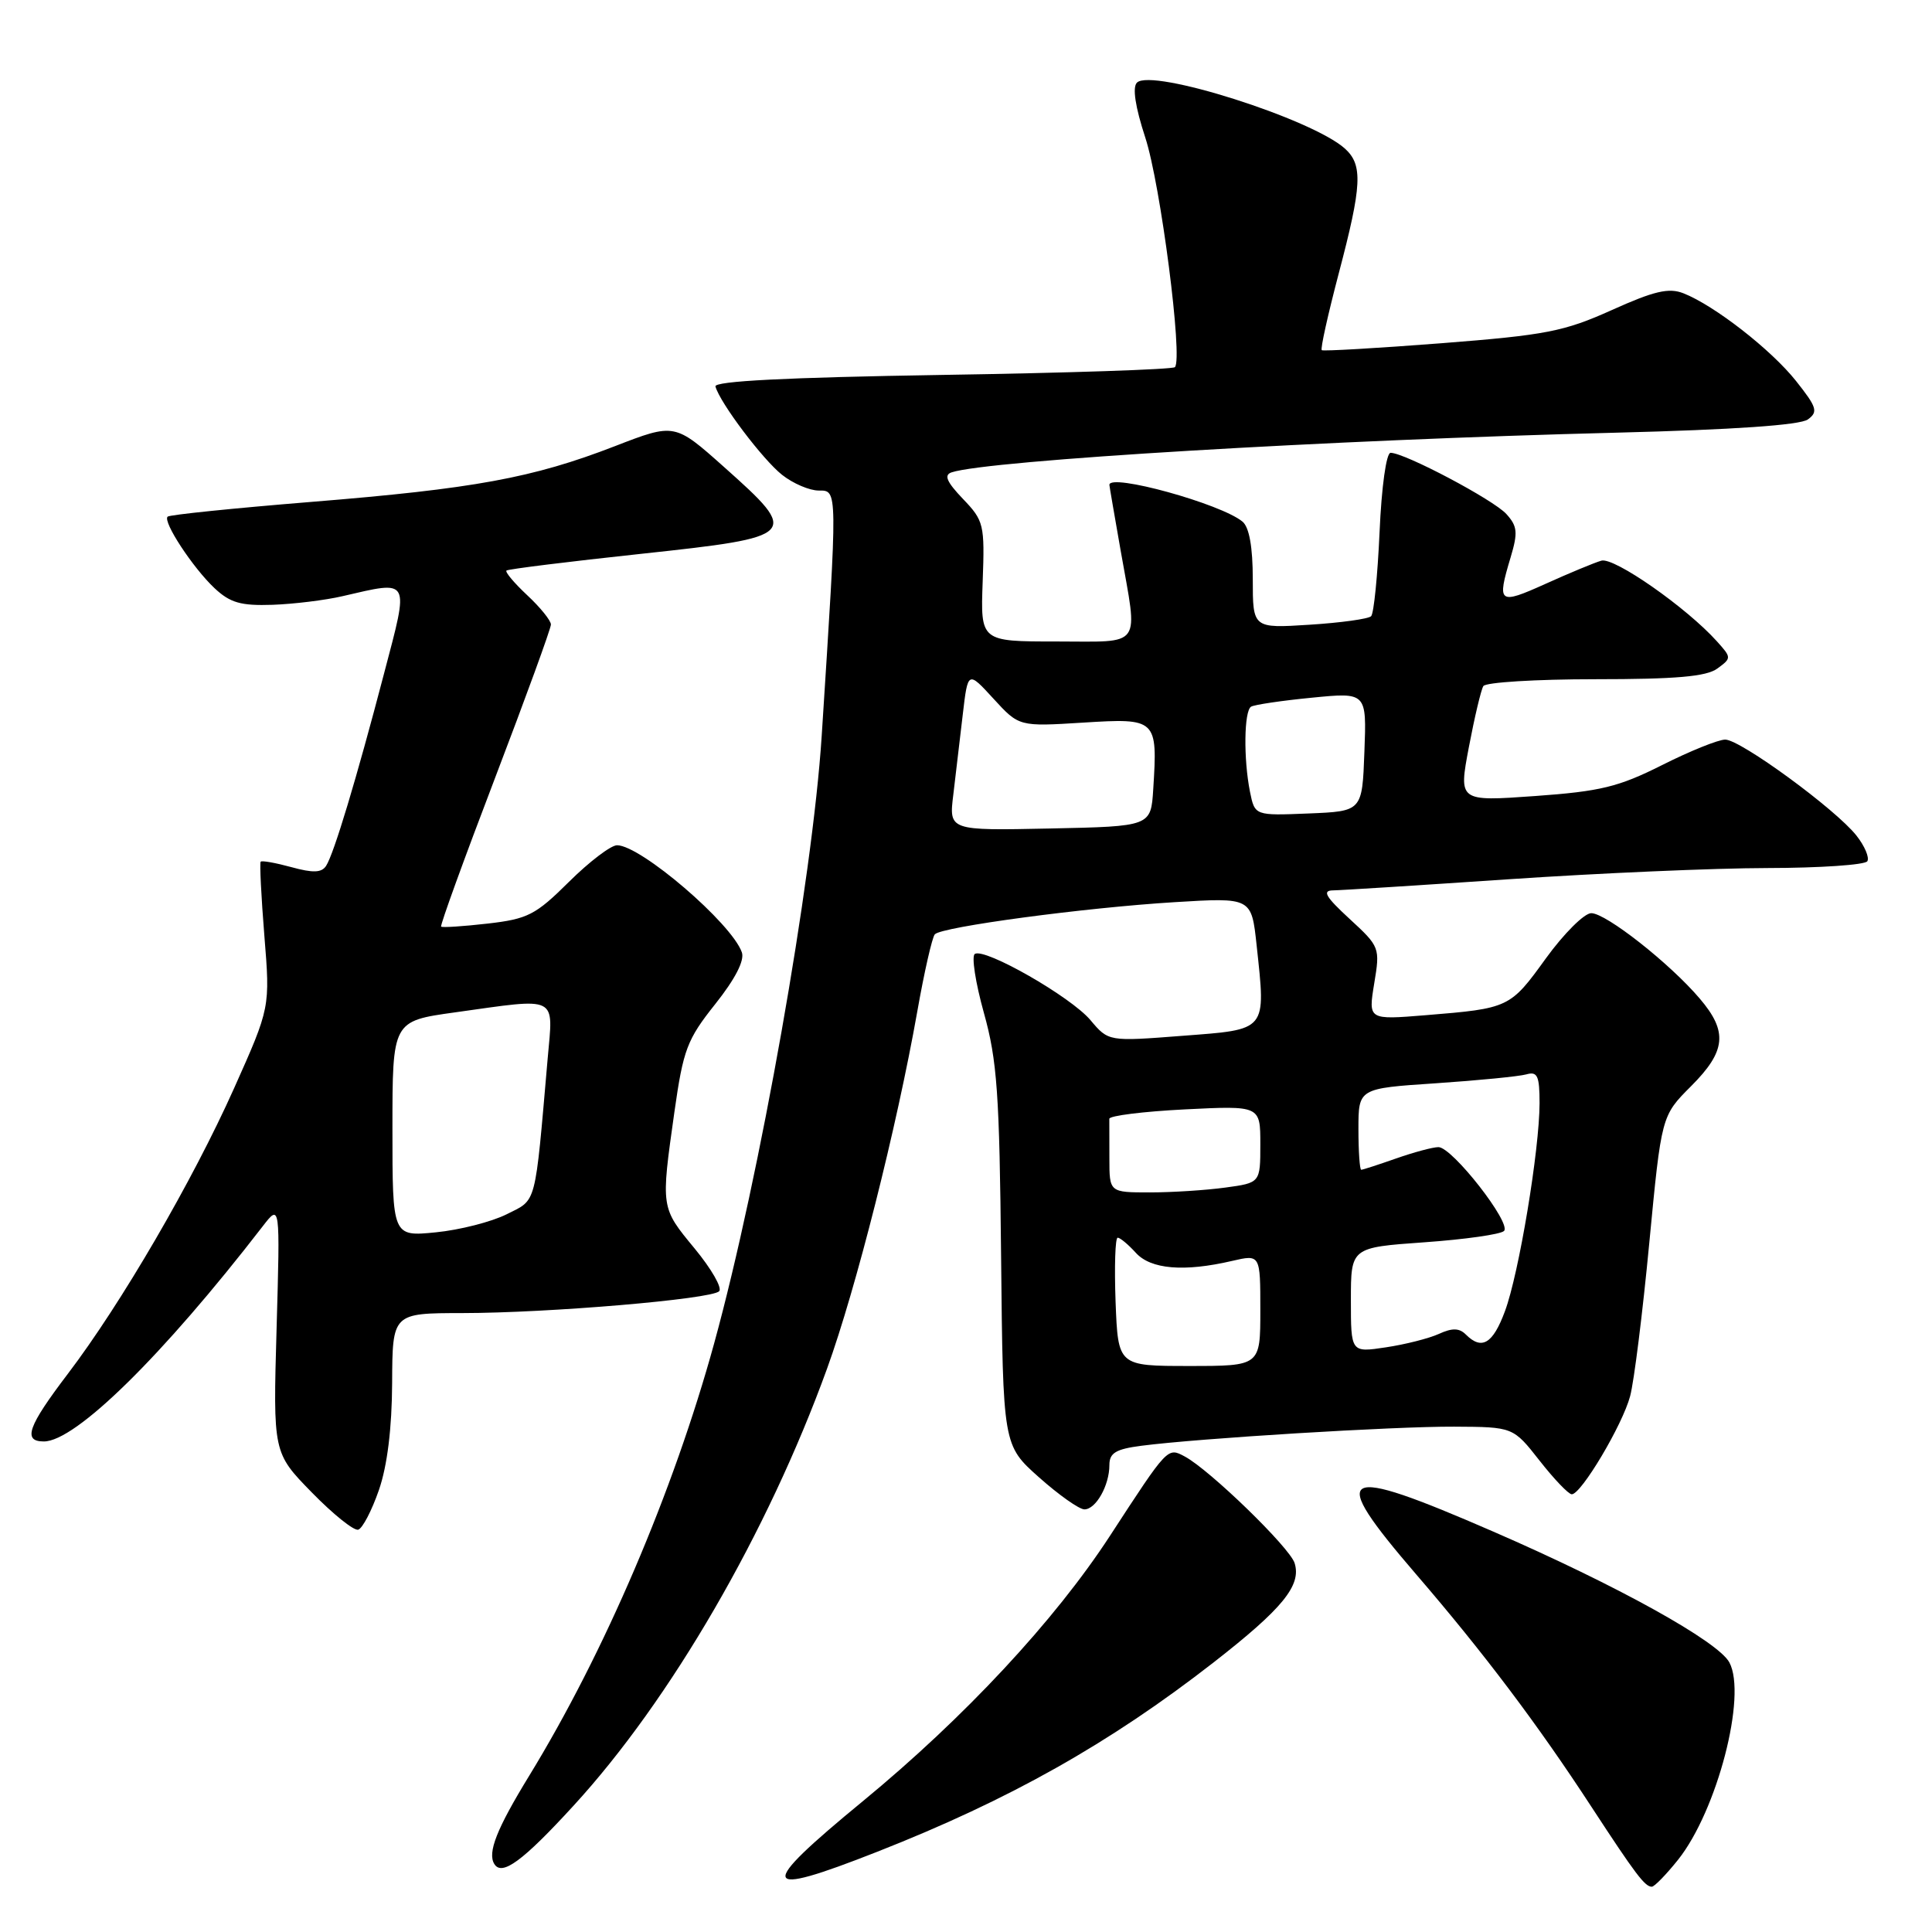 <?xml version="1.0" encoding="UTF-8" standalone="no"?>
<!DOCTYPE svg PUBLIC "-//W3C//DTD SVG 1.1//EN" "http://www.w3.org/Graphics/SVG/1.1/DTD/svg11.dtd" >
<svg xmlns="http://www.w3.org/2000/svg" xmlns:xlink="http://www.w3.org/1999/xlink" version="1.1" viewBox="0 0 256 256">
 <g >
 <path fill="currentColor"
d=" M 222.35 246.43 C 227.53 239.93 231.50 224.67 229.15 220.28 C 227.66 217.50 214.29 210.08 197.88 202.95 C 177.25 193.98 175.77 194.80 187.65 208.61 C 196.63 219.04 203.75 228.49 210.93 239.50 C 216.72 248.36 217.96 250.00 218.87 250.00 C 219.22 250.00 220.78 248.39 222.35 246.43 Z  M 116.26 245.36 C 133.74 238.49 147.02 231.01 160.78 220.30 C 169.98 213.13 172.47 210.07 171.54 207.11 C 170.88 205.04 160.30 194.77 157.00 193.00 C 154.70 191.77 154.79 191.66 147.08 203.50 C 139.77 214.73 127.78 227.60 114.34 238.66 C 100.18 250.30 100.54 251.55 116.26 245.36 Z  M 75.99 239.27 C 88.84 225.27 101.70 203.11 109.59 181.35 C 113.42 170.78 118.82 149.42 121.55 134.00 C 122.47 128.78 123.52 124.19 123.87 123.80 C 124.77 122.81 143.71 120.27 155.67 119.54 C 165.83 118.92 165.83 118.92 166.51 125.26 C 167.74 136.70 167.99 136.39 156.69 137.25 C 146.88 138.01 146.88 138.01 144.49 135.17 C 141.89 132.08 130.51 125.57 129.17 126.40 C 128.71 126.68 129.25 130.19 130.37 134.21 C 132.13 140.51 132.44 144.90 132.65 166.50 C 132.90 191.50 132.90 191.50 137.67 195.75 C 140.30 198.09 143.00 200.00 143.69 200.00 C 145.21 200.00 147.00 196.83 147.00 194.13 C 147.00 192.52 147.85 192.01 151.25 191.57 C 158.88 190.58 184.69 189.00 192.69 189.04 C 200.50 189.08 200.50 189.08 204.00 193.54 C 205.92 195.99 207.84 198.00 208.27 198.00 C 209.52 198.00 214.99 188.81 216.00 185.00 C 216.52 183.07 217.66 173.93 218.54 164.68 C 220.15 147.85 220.15 147.85 224.07 143.93 C 228.72 139.28 228.97 136.70 225.22 132.31 C 221.25 127.64 212.80 121.00 210.85 121.00 C 209.93 121.00 207.22 123.70 204.83 127.00 C 200.10 133.55 199.97 133.62 188.90 134.52 C 181.30 135.14 181.30 135.14 182.09 130.32 C 182.88 125.57 182.83 125.44 178.82 121.75 C 175.66 118.84 175.16 118.00 176.62 117.98 C 177.65 117.97 188.18 117.30 200.00 116.50 C 211.82 115.70 227.21 115.03 234.19 115.02 C 241.17 115.01 247.13 114.60 247.43 114.12 C 247.73 113.63 247.08 112.10 245.99 110.72 C 243.25 107.24 230.62 98.00 228.60 98.00 C 227.69 98.00 223.92 99.52 220.23 101.38 C 214.46 104.28 212.06 104.86 203.39 105.48 C 193.27 106.20 193.27 106.20 194.63 99.01 C 195.38 95.06 196.24 91.42 196.55 90.91 C 196.86 90.41 203.53 90.00 211.37 90.00 C 222.05 90.00 226.10 89.65 227.55 88.59 C 229.45 87.20 229.45 87.15 227.49 84.97 C 223.47 80.50 213.88 73.80 212.19 74.29 C 211.26 74.56 207.91 75.95 204.75 77.38 C 198.58 80.16 198.33 79.97 200.16 73.87 C 201.15 70.56 201.07 69.73 199.60 68.11 C 197.89 66.22 186.13 60.00 184.26 60.00 C 183.69 60.00 183.06 64.51 182.80 70.50 C 182.54 76.28 182.04 81.30 181.68 81.65 C 181.33 82.01 177.65 82.52 173.52 82.78 C 166.00 83.26 166.00 83.26 166.00 76.75 C 166.00 72.49 165.53 69.86 164.64 69.12 C 161.79 66.75 146.99 62.67 147.00 64.25 C 147.00 64.39 147.68 68.33 148.50 73.00 C 150.80 86.06 151.56 85.00 139.96 85.00 C 129.92 85.00 129.92 85.00 130.21 77.07 C 130.49 69.49 130.37 69.00 127.59 66.10 C 125.43 63.84 125.05 62.94 126.09 62.59 C 130.88 60.99 176.37 58.28 214.24 57.33 C 229.65 56.94 238.53 56.33 239.55 55.58 C 240.94 54.57 240.75 53.97 237.99 50.49 C 234.69 46.33 227.16 40.47 223.06 38.86 C 221.12 38.10 219.17 38.56 213.56 41.09 C 207.25 43.93 204.85 44.40 191.00 45.48 C 182.47 46.14 175.34 46.55 175.14 46.40 C 174.94 46.24 175.96 41.67 177.39 36.23 C 180.47 24.55 180.61 21.86 178.21 19.69 C 173.86 15.76 152.59 9.01 150.65 10.95 C 150.03 11.57 150.43 14.17 151.75 18.21 C 153.78 24.39 156.77 47.56 155.68 48.65 C 155.38 48.95 141.49 49.42 124.81 49.68 C 104.23 50.01 94.59 50.50 94.80 51.21 C 95.40 53.39 101.09 60.92 103.63 62.92 C 105.08 64.07 107.27 65.00 108.48 65.00 C 111.01 65.00 111.00 64.54 108.88 97.50 C 107.65 116.61 100.67 156.03 94.63 178.00 C 89.22 197.67 80.08 219.03 70.12 235.30 C 65.81 242.34 64.57 245.49 65.50 246.99 C 66.51 248.63 69.27 246.61 75.99 239.27 Z  M 50.21 197.43 C 51.32 194.22 51.93 189.27 51.96 183.25 C 52.00 174.00 52.00 174.00 61.25 173.99 C 72.74 173.98 94.23 172.15 95.29 171.10 C 95.73 170.67 94.26 168.12 92.04 165.43 C 87.54 159.98 87.56 160.11 89.36 147.36 C 90.54 139.05 91.03 137.75 94.77 133.05 C 97.41 129.73 98.68 127.27 98.30 126.19 C 96.95 122.34 84.89 112.00 81.76 112.00 C 80.95 112.00 78.08 114.18 75.39 116.85 C 70.97 121.24 69.93 121.77 64.61 122.38 C 61.37 122.75 58.59 122.93 58.45 122.78 C 58.30 122.62 61.51 113.77 65.59 103.10 C 69.66 92.44 73.00 83.28 73.00 82.75 C 73.00 82.23 71.59 80.48 69.86 78.87 C 68.14 77.26 66.90 75.79 67.11 75.60 C 67.33 75.41 75.38 74.41 85.00 73.38 C 105.83 71.14 106.06 70.90 95.95 61.89 C 89.40 56.05 89.40 56.05 81.45 59.13 C 70.57 63.34 62.82 64.76 41.18 66.51 C 30.99 67.34 22.45 68.21 22.21 68.46 C 21.54 69.12 25.54 75.22 28.42 77.93 C 30.50 79.88 31.91 80.28 36.11 80.14 C 38.93 80.04 43.10 79.53 45.37 79.00 C 54.46 76.90 54.24 76.50 50.90 89.20 C 47.21 103.29 44.24 113.14 43.21 114.73 C 42.61 115.65 41.48 115.69 38.61 114.90 C 36.52 114.33 34.69 114.00 34.54 114.18 C 34.39 114.35 34.61 118.78 35.03 124.00 C 35.80 133.50 35.80 133.50 31.03 144.17 C 25.51 156.51 16.04 172.77 8.98 182.05 C 3.69 189.01 2.98 191.00 5.81 191.00 C 10.01 191.00 21.55 179.66 34.81 162.49 C 37.12 159.50 37.12 159.50 36.65 176.00 C 36.18 192.50 36.18 192.50 41.32 197.76 C 44.14 200.65 46.91 202.87 47.47 202.69 C 48.04 202.51 49.27 200.15 50.21 197.43 Z  M 147.82 172.50 C 147.65 167.82 147.77 164.00 148.10 164.00 C 148.42 164.00 149.50 164.90 150.50 166.00 C 152.48 168.19 156.88 168.56 163.25 167.08 C 167.00 166.21 167.00 166.21 167.00 173.61 C 167.00 181.00 167.00 181.00 157.57 181.00 C 148.15 181.00 148.15 181.00 147.82 172.50 Z  M 179.00 172.26 C 179.00 165.30 179.00 165.30 188.74 164.61 C 194.09 164.23 198.84 163.56 199.29 163.11 C 200.31 162.09 192.43 152.00 190.60 152.00 C 189.86 152.00 187.34 152.68 185.00 153.50 C 182.66 154.32 180.58 155.00 180.37 155.00 C 180.17 155.00 180.00 152.57 180.00 149.61 C 180.00 144.22 180.00 144.22 190.25 143.54 C 195.89 143.16 201.29 142.63 202.25 142.36 C 203.72 141.94 204.00 142.55 204.00 146.18 C 203.99 152.37 201.27 168.76 199.41 173.75 C 197.81 178.07 196.34 178.94 194.23 176.83 C 193.36 175.96 192.43 175.94 190.66 176.75 C 189.34 177.35 186.18 178.15 183.63 178.53 C 179.00 179.23 179.00 179.23 179.00 172.26 Z  M 147.00 153.50 C 147.00 151.03 146.99 148.66 146.99 148.25 C 146.98 147.84 151.48 147.28 156.99 147.00 C 167.00 146.50 167.00 146.50 167.00 151.61 C 167.00 156.73 167.00 156.73 162.36 157.36 C 159.81 157.71 155.31 158.00 152.36 158.00 C 147.00 158.00 147.00 158.00 147.00 153.50 Z  M 126.32 105.28 C 126.64 102.65 127.20 97.88 127.57 94.69 C 128.25 88.88 128.25 88.88 131.64 92.58 C 135.03 96.28 135.03 96.28 143.52 95.75 C 153.27 95.14 153.40 95.27 152.81 104.57 C 152.50 109.50 152.50 109.50 139.12 109.78 C 125.73 110.06 125.73 110.06 126.32 105.28 Z  M 165.63 104.92 C 164.76 100.56 164.84 94.22 165.77 93.64 C 166.19 93.38 169.81 92.84 173.81 92.45 C 181.09 91.73 181.09 91.73 180.79 99.62 C 180.50 107.50 180.50 107.50 173.38 107.79 C 166.27 108.08 166.27 108.08 165.63 104.92 Z  M 52.00 149.58 C 52.00 135.30 52.00 135.30 60.25 134.15 C 74.14 132.21 73.31 131.80 72.57 140.25 C 70.85 160.04 71.16 158.88 67.15 160.89 C 65.14 161.90 60.91 162.98 57.75 163.29 C 52.00 163.86 52.00 163.86 52.00 149.58 Z "/>
</g>
</svg>